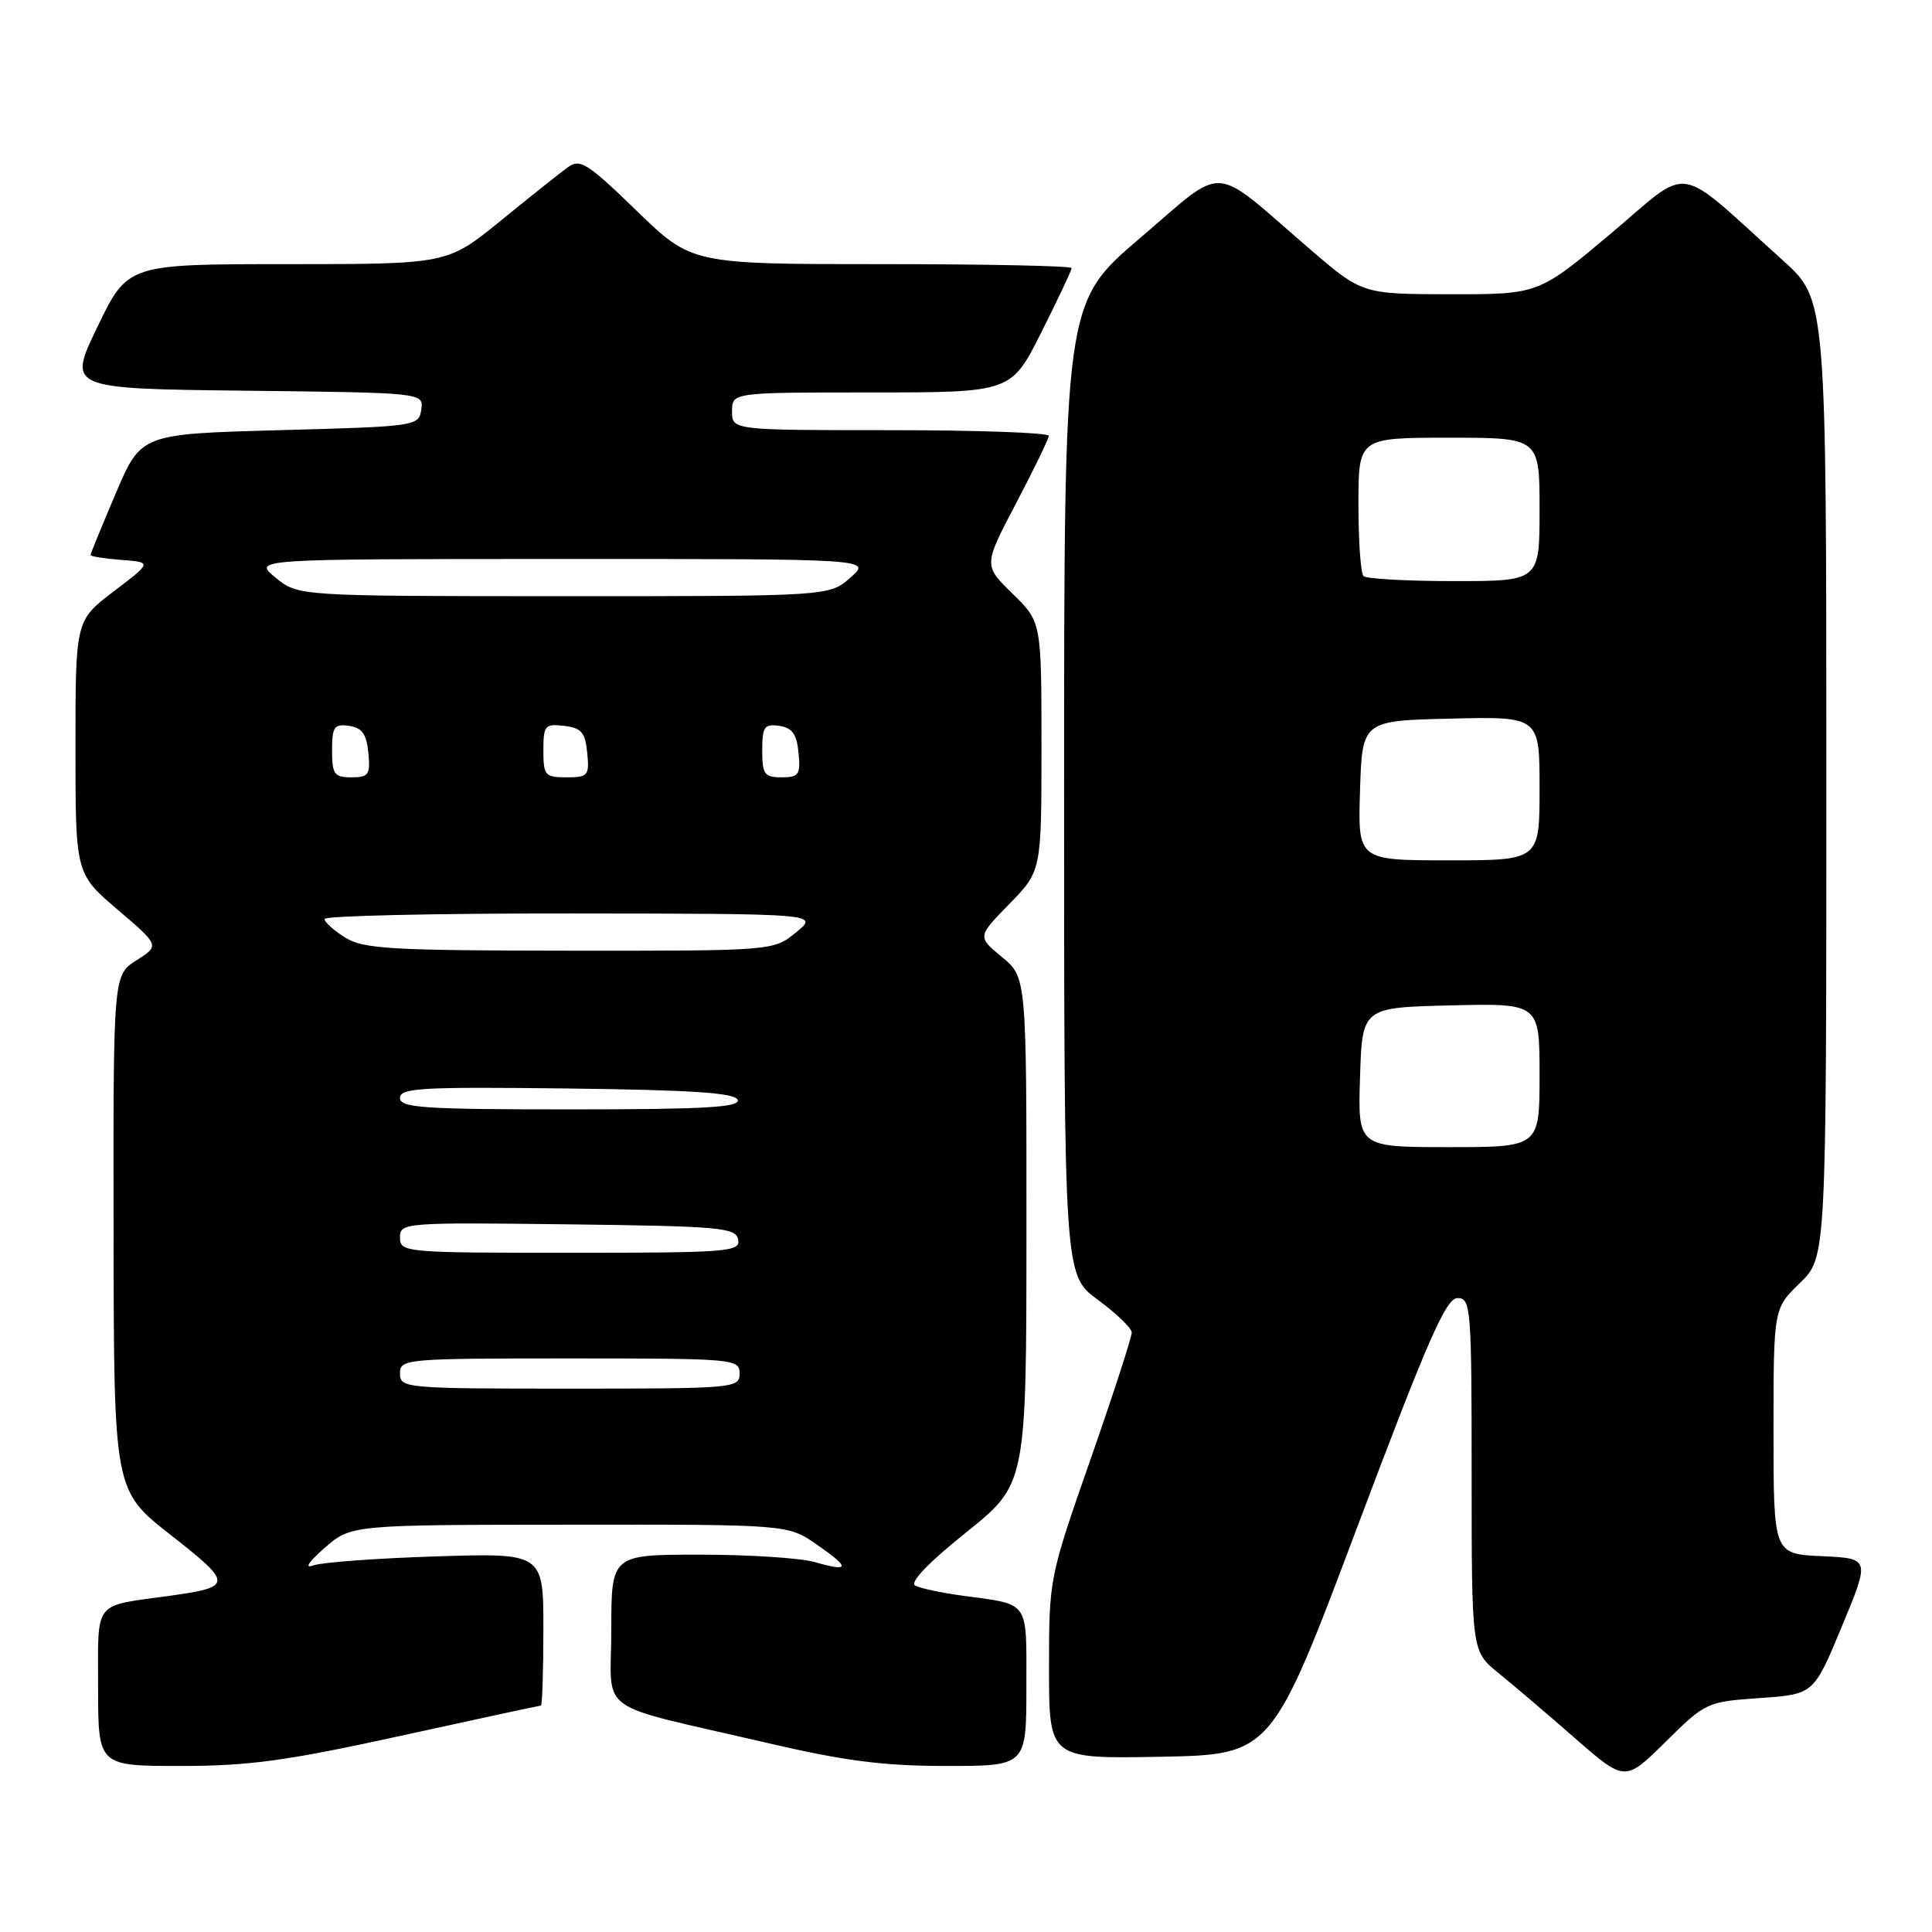 <?xml version="1.0" encoding="UTF-8" standalone="no"?>
<!DOCTYPE svg PUBLIC "-//W3C//DTD SVG 1.1//EN" "http://www.w3.org/Graphics/SVG/1.1/DTD/svg11.dtd" >
<svg xmlns="http://www.w3.org/2000/svg" xmlns:xlink="http://www.w3.org/1999/xlink" version="1.1" viewBox="0 0 256 256">
 <g >
 <path fill="currentColor"
d=" M 233.20 225.00 C 240.33 224.50 240.33 224.50 244.06 215.50 C 247.80 206.50 247.80 206.50 241.40 206.20 C 235.00 205.91 235.00 205.91 235.00 189.65 C 235.00 173.39 235.00 173.39 238.50 170.00 C 242.00 166.61 242.00 166.61 242.00 103.15 C 242.00 39.69 242.00 39.69 236.25 34.51 C 221.71 21.42 224.29 21.82 213.47 30.93 C 203.86 39.00 203.86 39.00 192.18 38.99 C 180.50 38.97 180.50 38.97 173.50 32.95 C 160.26 21.54 162.62 21.69 151.07 31.54 C 141.00 40.12 141.00 40.12 141.00 104.53 C 141.00 168.94 141.00 168.94 145.46 172.22 C 147.91 174.02 149.94 175.98 149.96 176.56 C 149.98 177.14 147.53 184.70 144.50 193.37 C 139.02 209.06 139.00 209.15 139.00 221.08 C 139.00 233.05 139.00 233.05 153.75 232.78 C 168.50 232.50 168.50 232.50 179.88 202.25 C 189.21 177.46 191.61 172.00 193.13 172.00 C 194.90 172.00 195.00 173.23 195.00 195.40 C 195.00 218.80 195.00 218.80 198.51 221.65 C 200.45 223.22 205.02 227.11 208.68 230.31 C 215.32 236.11 215.32 236.11 220.69 230.81 C 225.99 225.57 226.16 225.49 233.20 225.00 Z  M 53.12 230.00 C 63.14 227.80 71.49 226.00 71.67 226.00 C 71.85 226.00 72.00 221.45 72.00 215.89 C 72.00 205.78 72.00 205.78 57.75 206.23 C 49.91 206.48 42.60 207.02 41.50 207.43 C 40.29 207.89 40.88 206.98 43.00 205.12 C 46.50 202.05 46.50 202.05 75.45 202.03 C 104.39 202.00 104.39 202.00 108.21 204.65 C 112.70 207.76 112.64 208.33 107.94 206.98 C 106.06 206.44 99.22 206.00 92.76 206.00 C 81.00 206.00 81.00 206.00 81.00 215.96 C 81.00 227.44 78.37 225.52 101.63 230.94 C 111.91 233.34 117.06 234.00 125.38 234.00 C 136.00 234.00 136.00 234.00 136.00 223.57 C 136.00 211.88 136.55 212.67 127.50 211.43 C 124.75 211.06 121.95 210.46 121.27 210.10 C 120.50 209.69 123.00 207.07 128.02 203.05 C 136.00 196.65 136.00 196.65 136.01 163.07 C 136.02 129.50 136.02 129.50 132.76 126.81 C 129.50 124.12 129.50 124.12 133.75 119.77 C 138.00 115.42 138.00 115.42 138.00 98.92 C 138.00 82.41 138.00 82.41 134.16 78.66 C 130.32 74.91 130.32 74.91 134.63 66.70 C 137.00 62.19 138.95 58.16 138.97 57.75 C 138.99 57.34 129.55 57.00 118.00 57.00 C 97.00 57.00 97.00 57.00 97.00 54.50 C 97.00 52.00 97.00 52.00 115.49 52.00 C 133.98 52.00 133.98 52.00 137.99 44.02 C 140.19 39.63 142.00 35.81 142.00 35.52 C 142.00 35.23 130.67 35.00 116.83 35.00 C 91.65 35.00 91.65 35.00 84.35 27.92 C 77.82 21.59 76.86 20.99 75.23 22.17 C 74.22 22.90 70.22 26.09 66.34 29.25 C 59.28 35.00 59.28 35.00 38.10 35.00 C 16.93 35.00 16.93 35.00 12.94 43.25 C 8.95 51.50 8.95 51.50 32.54 51.77 C 56.13 52.04 56.13 52.04 55.82 54.27 C 55.51 56.46 55.20 56.51 37.10 57.00 C 18.69 57.50 18.69 57.50 15.35 65.35 C 13.51 69.66 12.00 73.35 12.00 73.54 C 12.00 73.73 13.83 74.02 16.07 74.19 C 20.15 74.50 20.15 74.50 15.07 78.36 C 10.00 82.22 10.00 82.22 10.00 98.99 C 10.00 115.76 10.00 115.76 15.58 120.53 C 21.16 125.29 21.16 125.29 18.08 127.25 C 15.00 129.20 15.00 129.20 15.05 163.35 C 15.09 197.50 15.09 197.50 22.64 203.41 C 30.88 209.86 30.88 210.28 22.50 211.45 C 12.22 212.88 13.00 211.88 13.00 223.61 C 13.00 234.00 13.00 234.00 23.95 234.00 C 33.03 234.00 38.03 233.31 53.12 230.00 Z  M 180.21 142.75 C 180.50 133.50 180.50 133.50 192.25 133.22 C 204.00 132.94 204.00 132.94 204.00 142.47 C 204.00 152.00 204.00 152.00 191.96 152.00 C 179.92 152.00 179.92 152.00 180.21 142.75 Z  M 180.21 104.75 C 180.50 95.50 180.50 95.50 192.25 95.22 C 204.00 94.94 204.00 94.94 204.00 104.47 C 204.00 114.00 204.00 114.00 191.96 114.00 C 179.92 114.00 179.92 114.00 180.21 104.75 Z  M 180.67 76.33 C 180.30 75.97 180.00 71.69 180.00 66.83 C 180.00 58.00 180.00 58.00 192.00 58.00 C 204.00 58.00 204.00 58.00 204.00 67.50 C 204.00 77.00 204.00 77.00 192.67 77.00 C 186.43 77.00 181.03 76.70 180.67 76.33 Z  M 53.00 182.00 C 53.00 180.06 53.67 180.00 75.50 180.00 C 97.33 180.00 98.00 180.06 98.00 182.00 C 98.00 183.94 97.33 184.00 75.50 184.00 C 53.67 184.00 53.00 183.94 53.00 182.00 Z  M 53.00 163.98 C 53.00 162.01 53.51 161.97 75.24 162.23 C 95.50 162.48 97.50 162.66 97.81 164.25 C 98.12 165.87 96.53 166.00 75.57 166.00 C 53.60 166.00 53.00 165.95 53.00 163.98 Z  M 53.00 145.48 C 53.00 144.16 55.89 144.00 75.17 144.23 C 91.82 144.43 97.44 144.81 97.75 145.75 C 98.08 146.73 93.21 147.00 75.58 147.00 C 56.05 147.00 53.00 146.79 53.00 145.48 Z  M 45.75 124.24 C 44.24 123.30 43.00 122.19 43.00 121.77 C 43.00 121.35 57.74 121.02 75.75 121.04 C 108.50 121.07 108.50 121.07 105.50 123.53 C 102.50 125.99 102.50 125.99 75.50 125.97 C 51.82 125.95 48.16 125.74 45.75 124.24 Z  M 44.00 99.43 C 44.00 96.30 44.28 95.90 46.25 96.18 C 47.97 96.43 48.57 97.26 48.81 99.75 C 49.09 102.65 48.85 103.00 46.56 103.00 C 44.29 103.00 44.00 102.59 44.00 99.43 Z  M 72.00 99.43 C 72.00 96.13 72.20 95.89 74.75 96.18 C 77.04 96.45 77.55 97.04 77.81 99.75 C 78.11 102.78 77.92 103.00 75.06 103.00 C 72.22 103.00 72.00 102.75 72.00 99.43 Z  M 101.00 99.43 C 101.00 96.30 101.28 95.90 103.25 96.18 C 104.97 96.43 105.57 97.26 105.81 99.75 C 106.09 102.65 105.85 103.00 103.56 103.00 C 101.29 103.00 101.00 102.59 101.00 99.43 Z  M 36.50 76.53 C 33.50 74.07 33.50 74.07 74.50 74.07 C 115.50 74.06 115.50 74.06 112.69 76.53 C 109.89 79.00 109.89 79.00 74.69 79.00 C 39.50 78.99 39.50 78.99 36.50 76.53 Z "/>
</g>
</svg>
